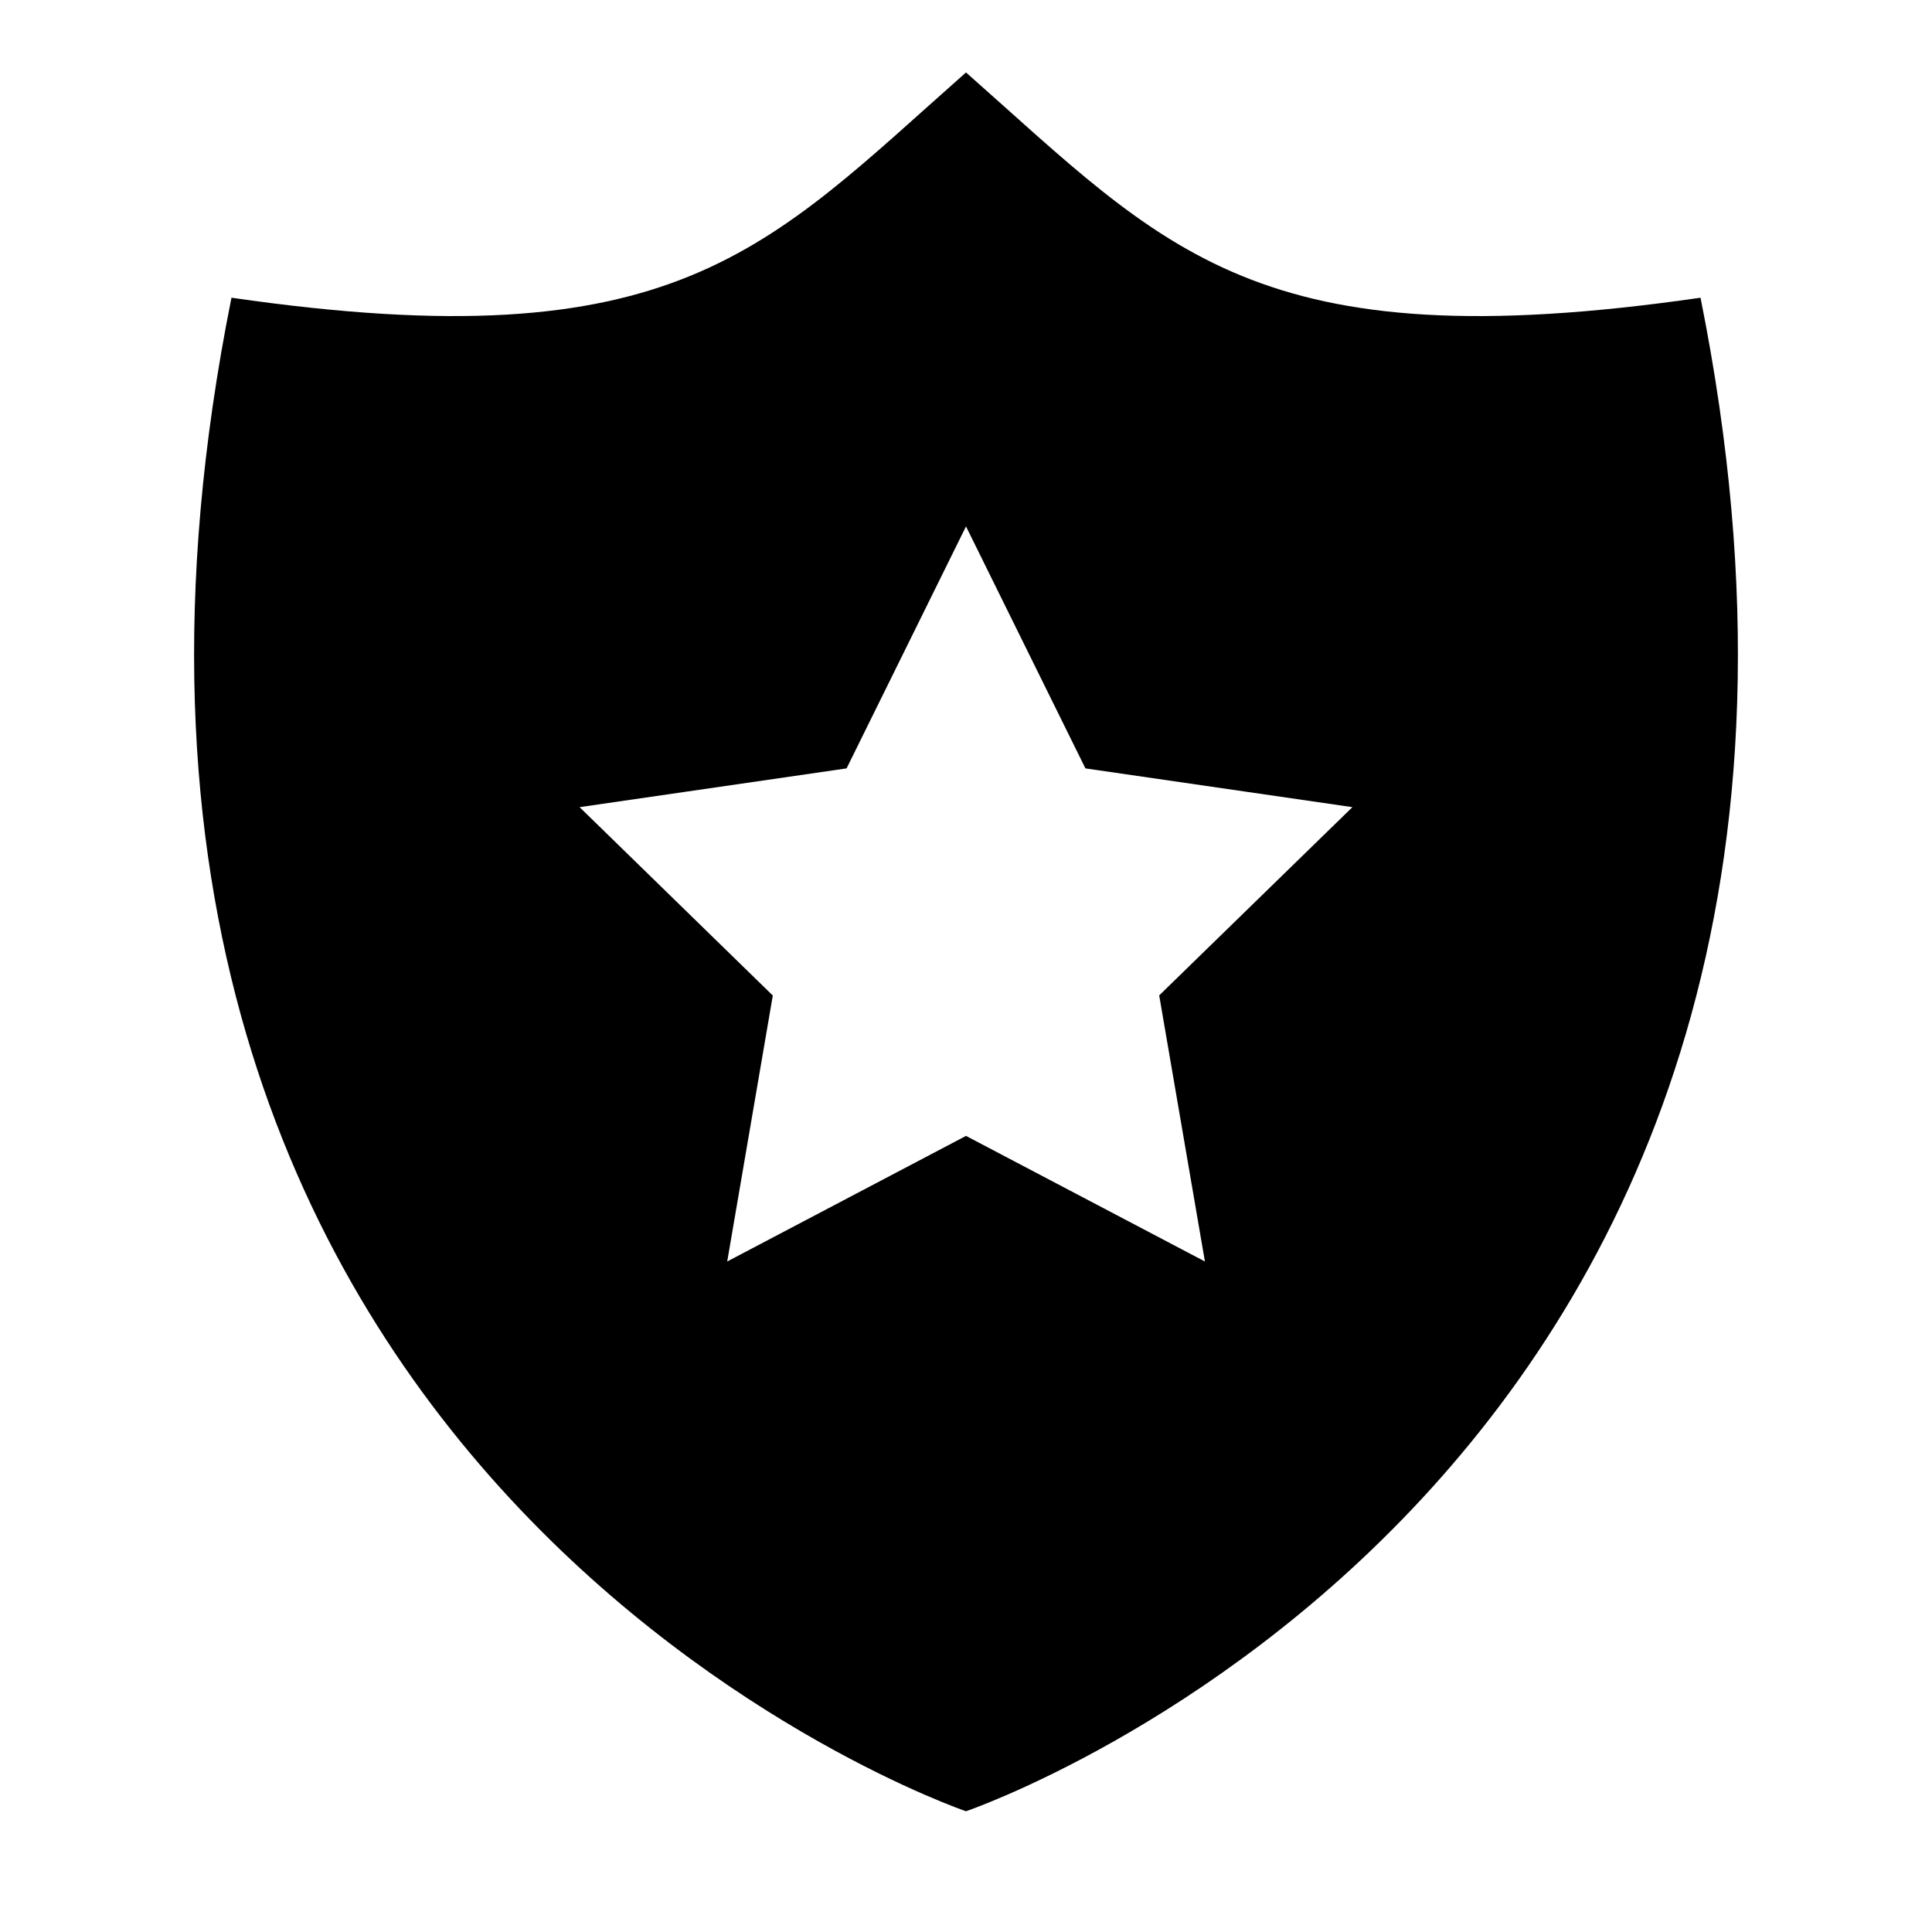 <svg xmlns="http://www.w3.org/2000/svg" width="32" height="32" viewBox="0 0 32 32">
  <path d="M28.166 4.931c-7.382 1.069-8.846-0.798-12.166-3.731-3.32 2.933-4.784 4.8-12.166 3.731-3.934 19.597 12.166 25.069 12.166 25.069s16.101-5.472 12.166-25.069zM19.957 20.894l-3.957-2.080-3.955 2.080 0.755-4.405-3.2-3.12 4.422-0.642 1.978-4.008 1.978 4.008 4.422 0.642-3.2 3.118 0.757 4.406z"/>
</svg>
